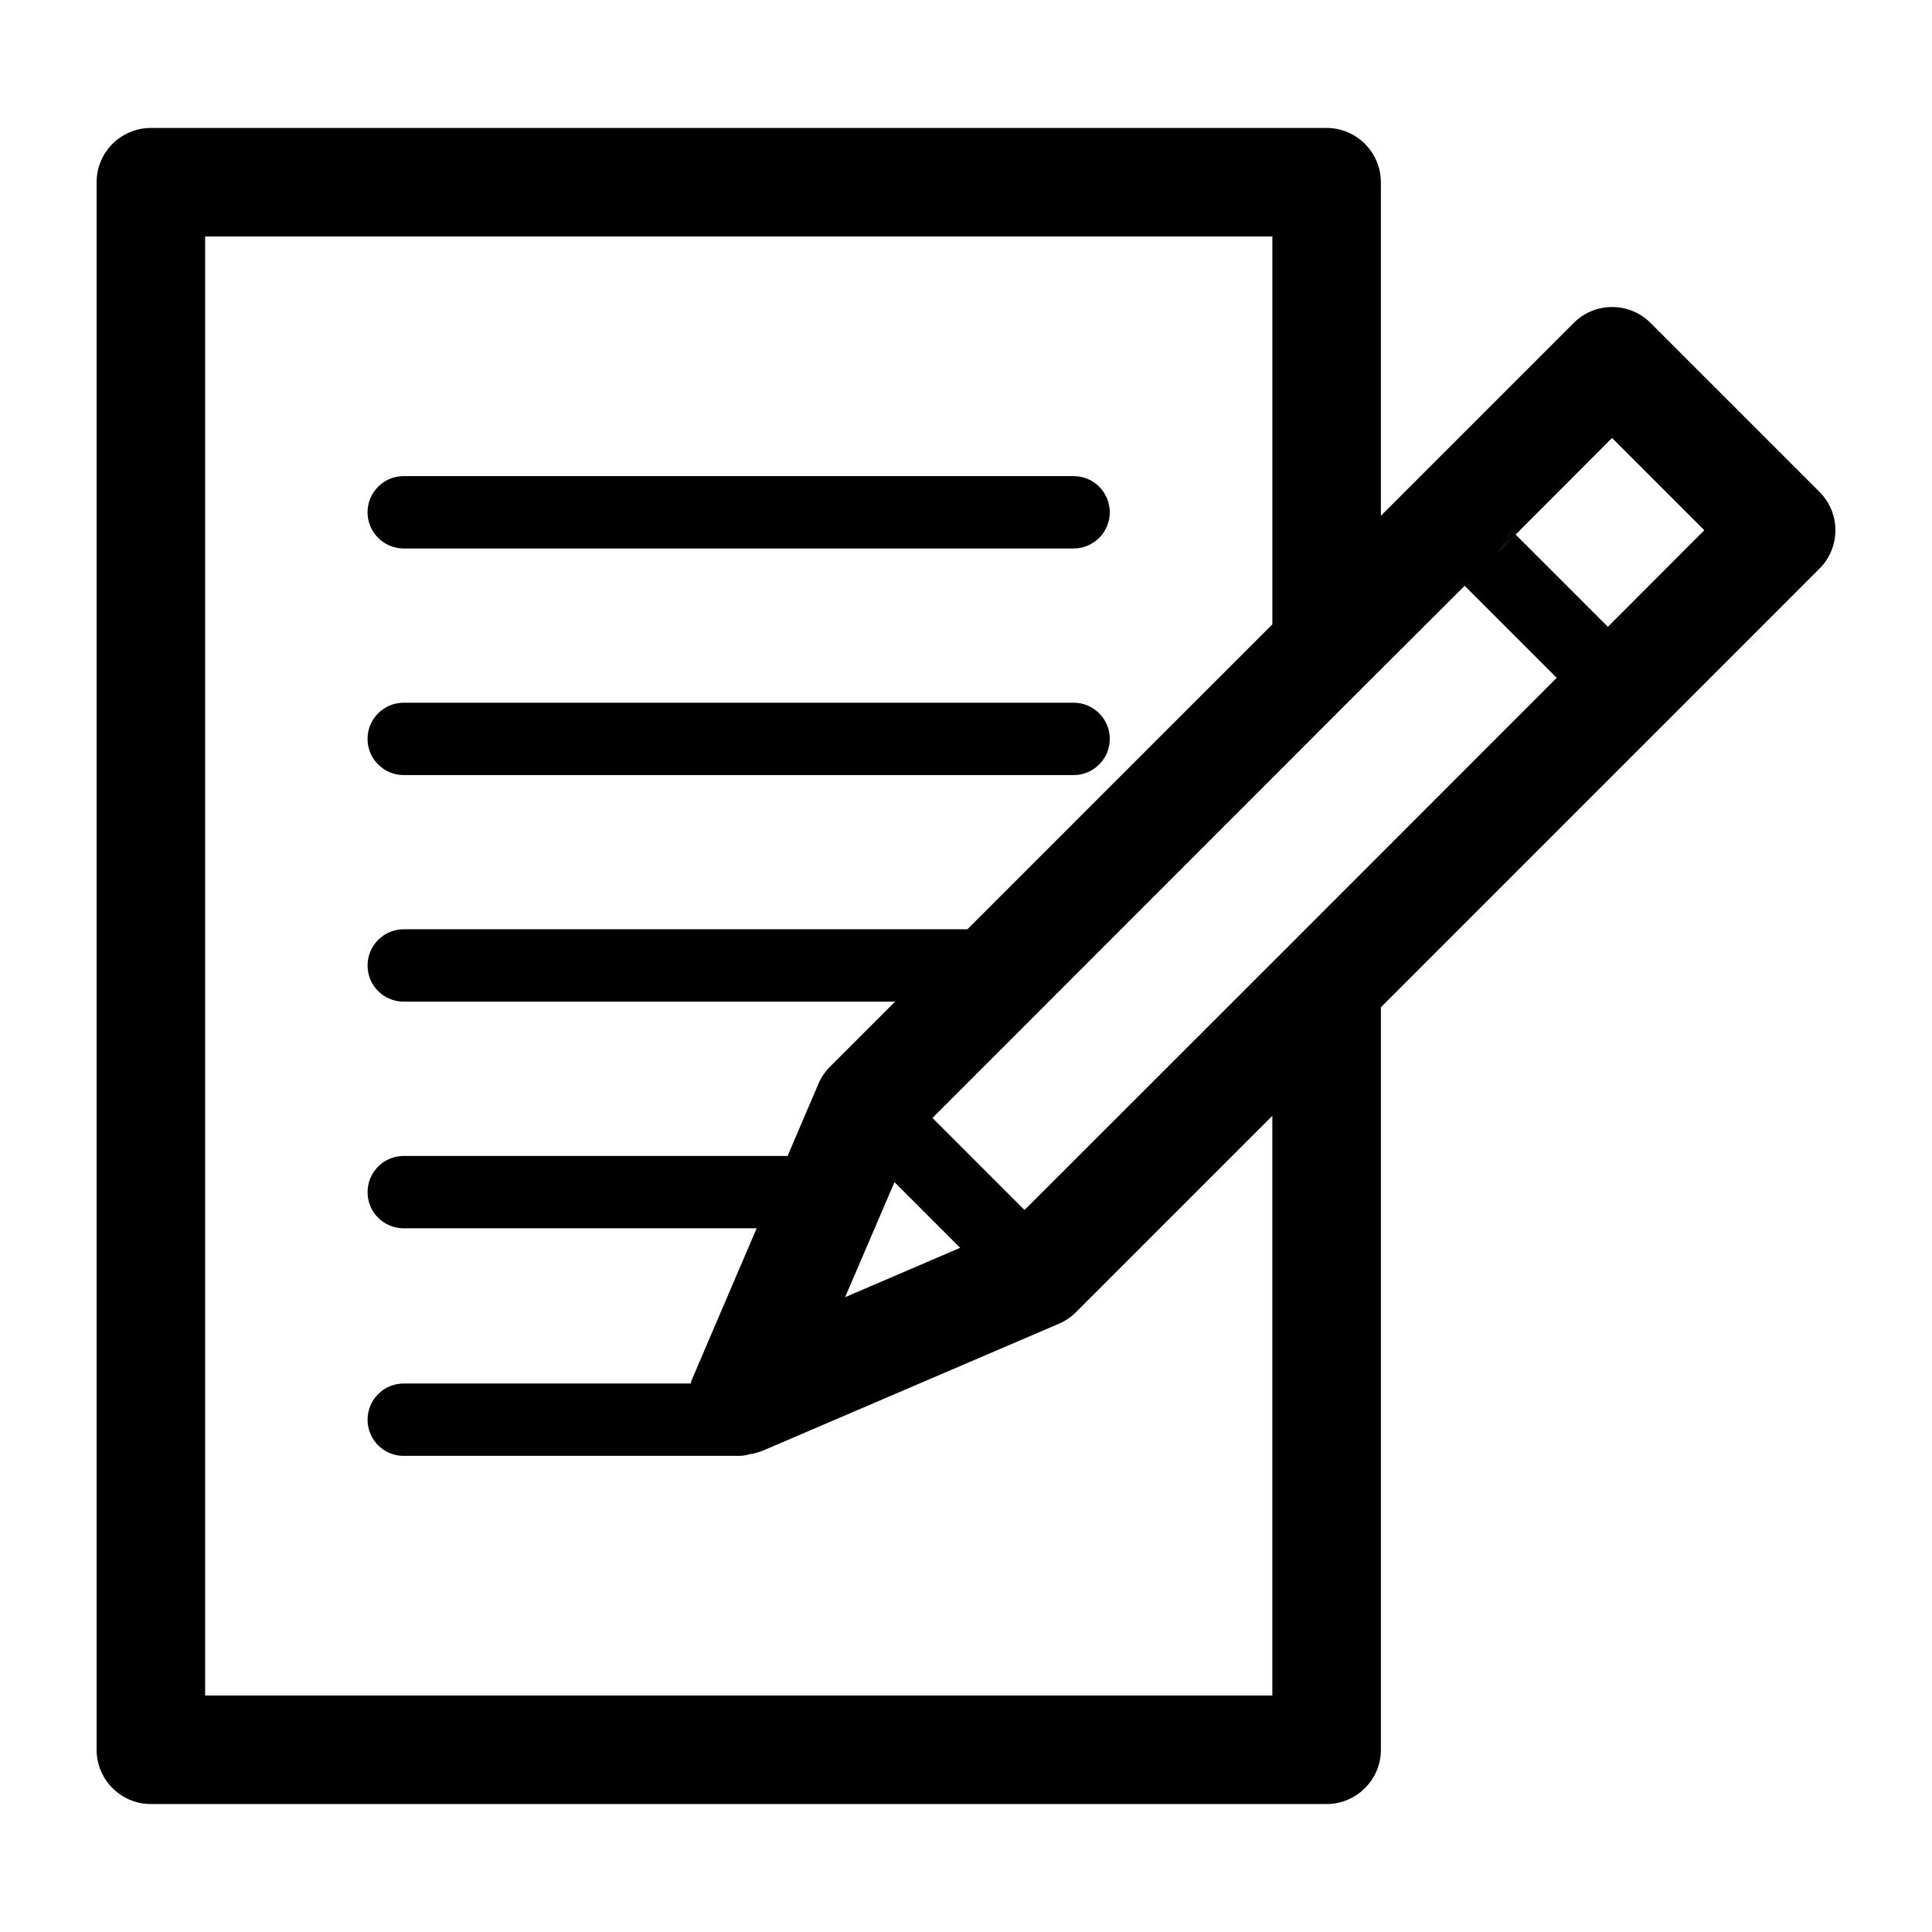 <svg xmlns="http://www.w3.org/2000/svg" xmlns:xlink="http://www.w3.org/1999/xlink" version="1.1" id="Your_Icon" x="0px" y="0px" width="100px" height="100px" viewBox="0 0 100 100" enable-background="new 0 0 100 100" xml:space="preserve">
<g>
	<g>
		<path fill="#000000" d="M78.449,27.67l-0.936,0.936c0.337-0.337,0.571-0.74,0.702-1.17L78.449,27.67z"/>
	</g>
	<g>
		<path fill="#000000" d="M78.449,27.67l-0.936,0.936c0.337-0.337,0.571-0.74,0.702-1.17L78.449,27.67z"/>
	</g>
	<g>
		<path fill="#000000" d="M94.178,25.461l-8.745-8.745c-0.534-0.534-1.245-0.824-1.994-0.824c-0.74,0-1.451,0.29-1.985,0.824    l-7.911,7.911l-2.069,2.069V9.432c0-1.545-1.264-2.809-2.809-2.809H7.809C6.255,6.623,5,7.887,5,9.432v81.136    c0,1.545,1.255,2.809,2.809,2.809h60.857c1.545,0,2.809-1.264,2.809-2.809V52.135L94.178,29.43    C95.274,28.335,95.274,26.556,94.178,25.461z M65.857,87.759H10.618V12.241h55.239v20.073L50.071,48.099H20.898    c-1.039,0-1.873,0.843-1.873,1.873c0,1.039,0.833,1.873,1.873,1.873h25.429l-3.361,3.361c-0.253,0.253-0.459,0.552-0.599,0.88    l-1.601,3.745H20.898c-1.039,0-1.873,0.843-1.873,1.873c0,1.039,0.833,1.873,1.873,1.873h18.266l-3.342,7.808    c-0.028,0.075-0.056,0.15-0.075,0.225H20.898c-1.039,0-1.873,0.843-1.873,1.873c0,1.039,0.833,1.873,1.873,1.873h17.339    c0.187,0,0.375-0.028,0.543-0.084c0.009,0,0.009,0,0.009,0c0.243-0.028,0.487-0.103,0.721-0.197l15.289-6.554    c0.328-0.14,0.627-0.337,0.88-0.59l10.177-10.177V87.759z M49.697,64.587l-5.955,2.556l2.556-5.955L49.697,64.587z M66.681,48.989    L53.03,62.63l-4.766-4.766L70.65,35.469l5.159-5.149l4.766,4.766L66.681,48.989z M83.224,32.445l-4.775-4.775l-0.936,0.936    c0.337-0.337,0.571-0.74,0.702-1.17l0.234,0.234l4.99-5l4.775,4.775L83.224,32.445z"/>
	</g>
</g>
<g>
	<path fill="#000000" d="M55.569,28.389H20.897c-1.034,0-1.873-0.838-1.873-1.873s0.838-1.873,1.873-1.873h34.672   c1.034,0,1.873,0.838,1.873,1.873S56.603,28.389,55.569,28.389z"/>
</g>
<g>
	<path fill="#000000" d="M55.569,40.118H20.897c-1.034,0-1.873-0.838-1.873-1.873c0-1.034,0.838-1.873,1.873-1.873h34.672   c1.034,0,1.873,0.838,1.873,1.873C57.441,39.28,56.603,40.118,55.569,40.118z"/>
</g>
</svg>